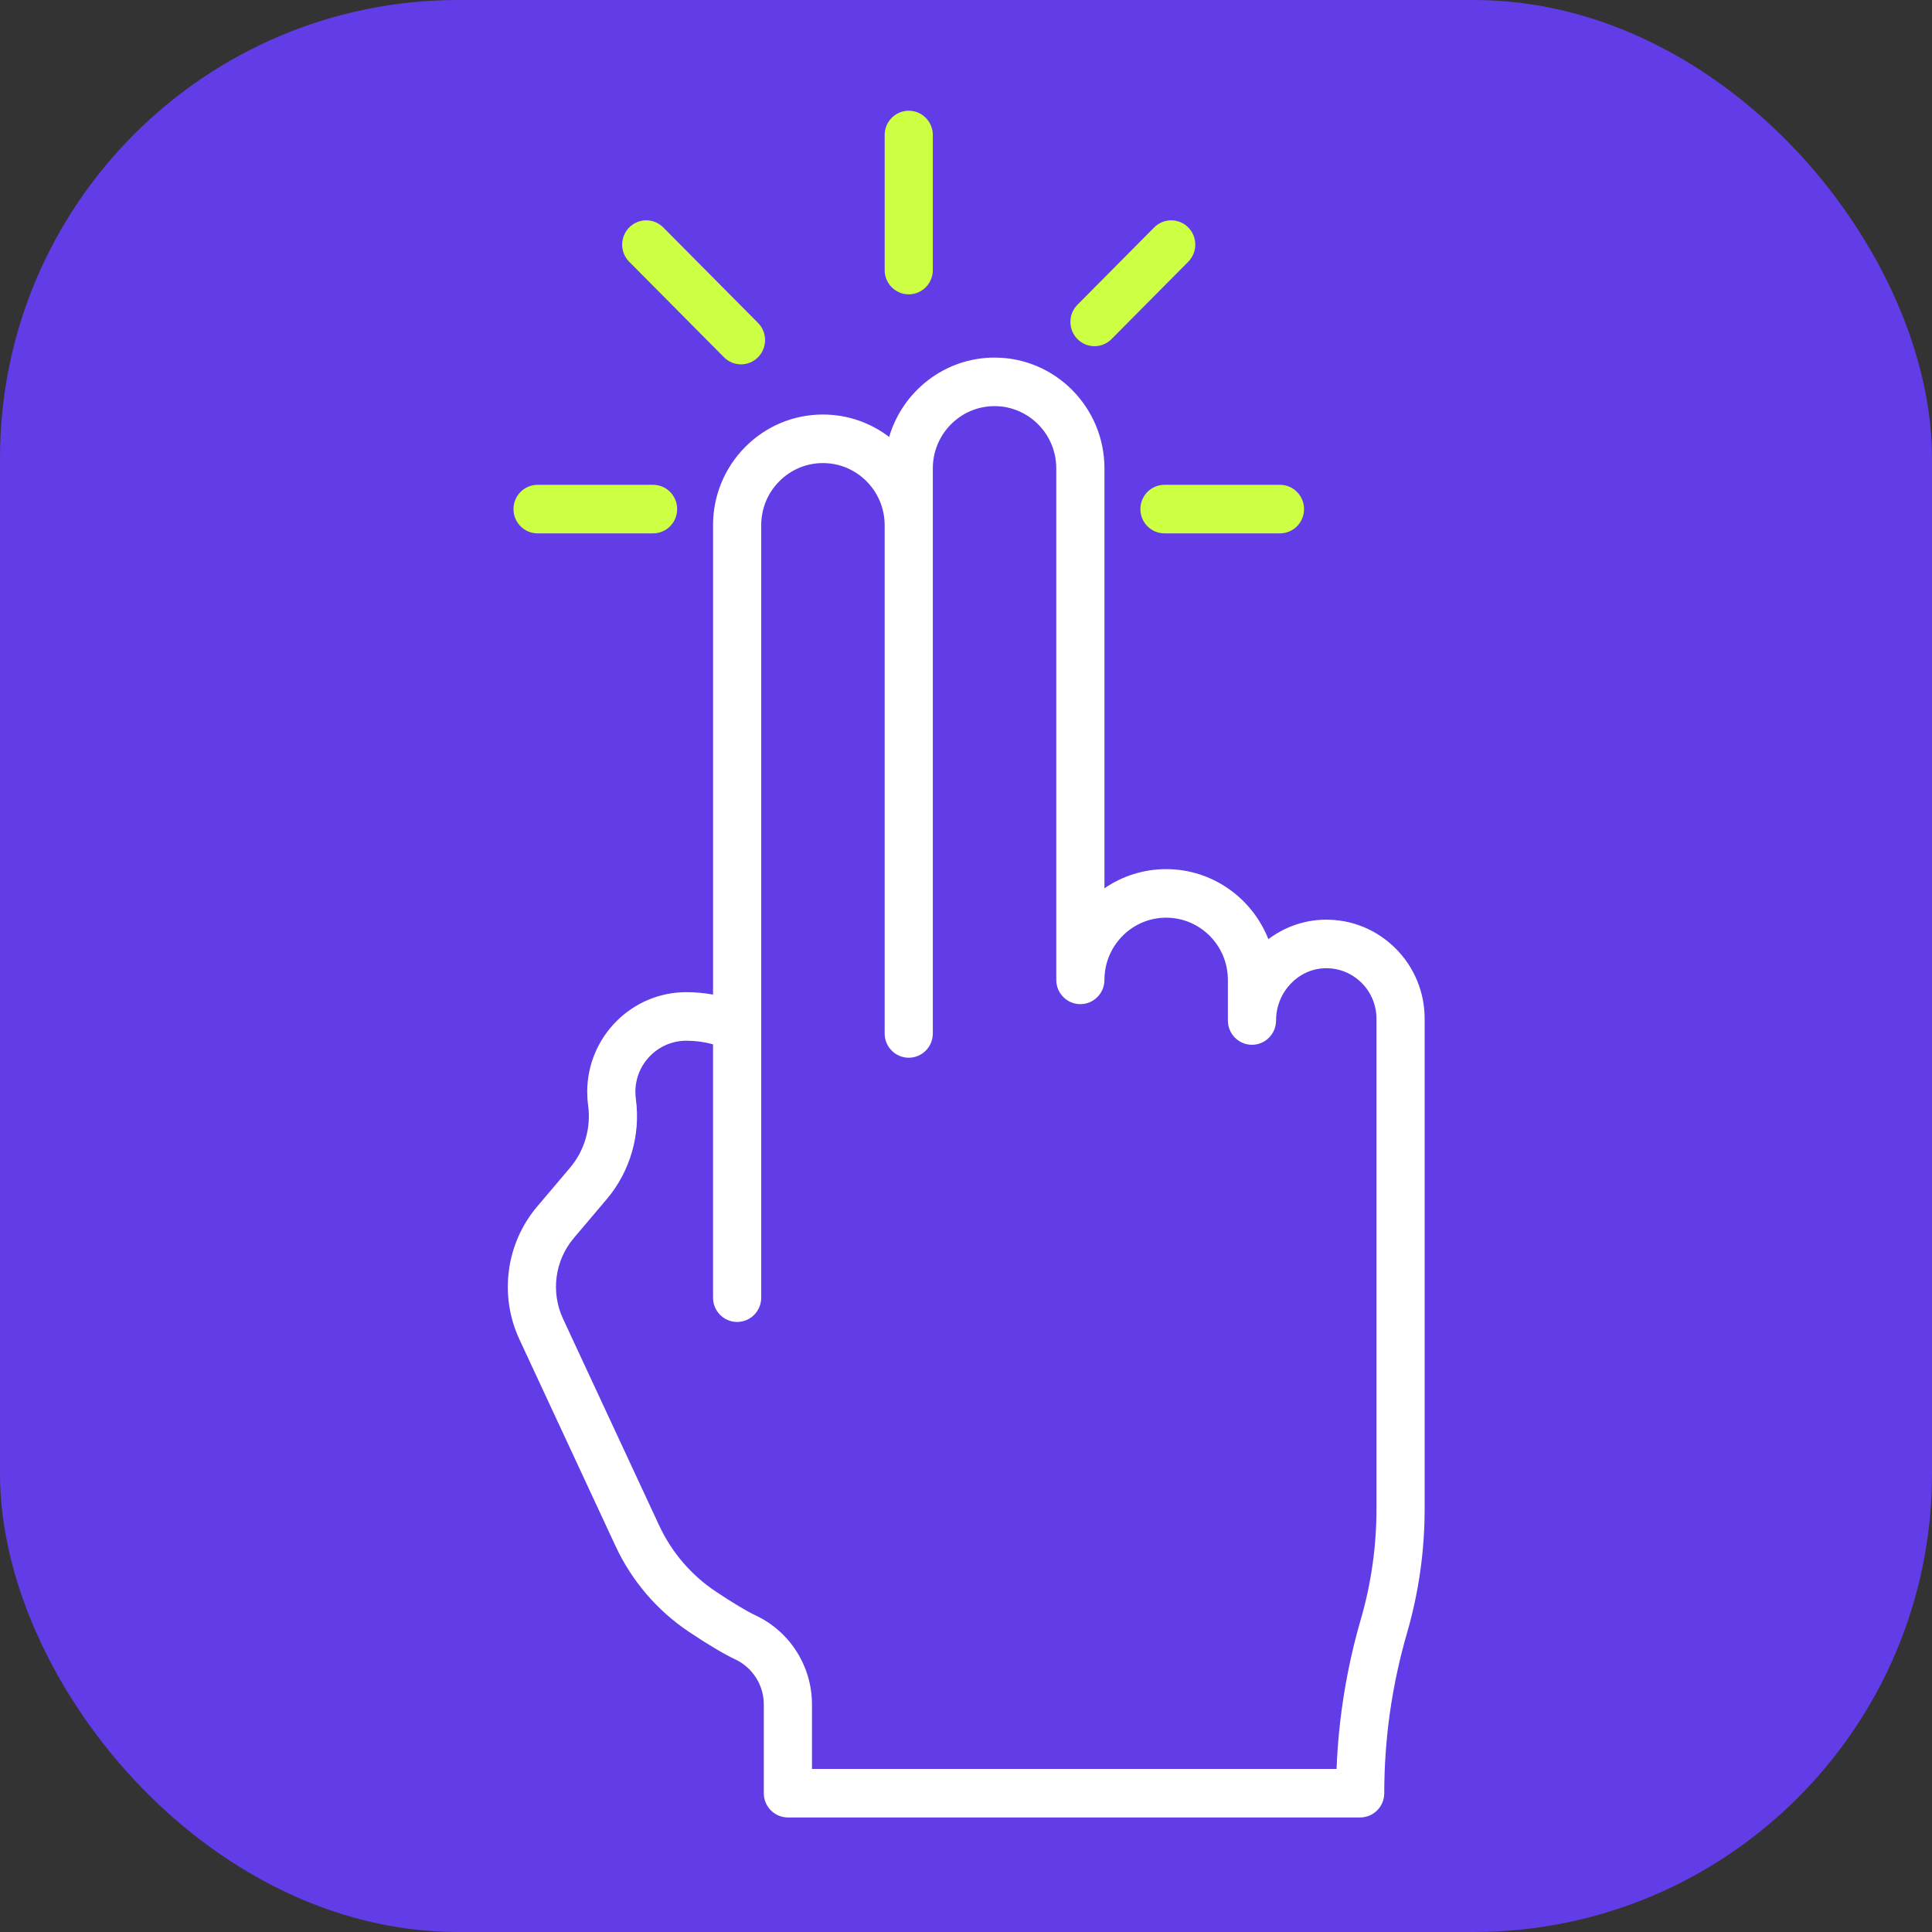 <svg width="506" height="506" viewBox="0 0 506 506" fill="none" xmlns="http://www.w3.org/2000/svg">
<rect x="0" y="0" width="506" height="506" fill="#333333" stroke="none"/>
<rect width="506" height="506" rx="120" fill="#623CE6"/>
<path d="M365.574 248.467C360.593 243.458 353.981 240.76 346.948 240.87C341.447 240.956 336.35 242.842 332.19 245.972C327.965 235.239 317.559 227.63 305.424 227.63C299.436 227.63 293.869 229.482 289.259 232.648V122.658C289.259 106.664 276.348 93.653 260.478 93.653C247.441 93.653 236.4 102.434 232.875 114.435C228.05 110.754 222.041 108.567 215.536 108.567C207.853 108.567 200.626 111.581 195.182 117.057C189.744 122.537 186.75 129.822 186.75 137.57V260.483C184.457 260.065 182.118 259.855 179.747 259.855C165.436 259.855 153.794 271.57 153.794 285.971C153.794 287.147 153.876 288.35 154.038 289.543C154.83 295.403 153.099 301.345 149.288 305.846L140.697 315.986C132.512 325.636 130.684 339.297 136.036 350.786L161.205 404.905C165.448 414.026 172.079 421.786 180.384 427.348C185.412 430.716 189.53 433.166 192.619 434.629C194.843 435.685 196.713 437.347 198.034 439.446C199.349 441.527 200.044 443.935 200.044 446.409V469.643C200.044 473.154 202.868 476 206.352 476H356.237C359.721 476 362.545 473.154 362.545 469.643C362.545 455.448 364.548 441.344 368.499 427.721C371.567 417.144 373.123 406.191 373.123 395.168V266.835C373.124 259.896 370.444 253.374 365.574 248.467ZM356.391 424.155C352.695 436.902 350.57 450.035 350.054 463.287H212.661V446.41C212.661 441.513 211.284 436.744 208.683 432.628C206.085 428.499 202.39 425.212 197.99 423.125C195.49 421.942 191.817 419.74 187.367 416.76C180.987 412.487 175.89 406.522 172.628 399.509L147.457 345.386C144.205 338.405 145.316 330.108 150.288 324.245L158.882 314.101C165.024 306.847 167.814 297.271 166.537 287.823C166.45 287.186 166.409 286.58 166.409 285.971C166.409 278.581 172.392 272.569 179.746 272.569C182.142 272.569 184.485 272.885 186.749 273.51V339.868C186.749 343.38 189.573 346.226 193.057 346.226C196.541 346.226 199.365 343.38 199.365 339.868V137.571C199.365 133.219 201.046 129.127 204.098 126.053C207.155 122.976 211.218 121.282 215.535 121.282C224.356 121.282 231.548 128.439 231.696 137.293V270.666C231.696 274.177 234.52 277.023 238.004 277.023C241.488 277.023 244.312 274.177 244.312 270.666V122.659C244.312 113.676 251.563 106.368 260.477 106.368C269.39 106.368 276.642 113.676 276.642 122.659V256.635C276.642 260.146 279.466 262.992 282.95 262.992C286.434 262.992 289.258 260.146 289.258 256.635C289.258 247.652 296.509 240.344 305.423 240.344C314.335 240.344 321.587 247.652 321.587 256.636L321.589 267.276C321.59 270.786 324.414 273.632 327.897 273.632C331.381 273.632 334.205 270.785 334.205 267.275C334.205 259.837 340.008 253.695 347.143 253.583C350.725 253.53 354.115 254.906 356.656 257.461C359.139 259.963 360.506 263.291 360.506 266.834V395.169H360.508C360.508 404.983 359.123 414.736 356.391 424.155Z" fill="white"/>
<path d="M298.672 133.335C298.672 136.846 301.496 139.692 304.98 139.692H335.23C338.714 139.692 341.538 136.846 341.538 133.335C341.538 129.823 338.714 126.977 335.23 126.977H304.98C301.496 126.977 298.672 129.823 298.672 133.335Z" fill="#CDFF42"/>
<path d="M140.793 139.692H171.042C174.526 139.692 177.35 136.846 177.35 133.335C177.35 129.823 174.526 126.977 171.042 126.977H140.793C137.309 126.977 134.485 129.823 134.485 133.335C134.485 136.846 137.31 139.692 140.793 139.692Z" fill="#CDFF42"/>
<path d="M286.653 90.669C288.268 90.669 289.882 90.048 291.113 88.807L311.207 68.557C313.671 66.074 313.671 62.049 311.207 59.567C308.744 57.084 304.749 57.084 302.286 59.567L282.192 79.817C279.728 82.3 279.728 86.325 282.192 88.807C283.423 90.048 285.038 90.669 286.653 90.669Z" fill="#CDFF42"/>
<path d="M238.005 77.089C241.489 77.089 244.313 74.243 244.313 70.732V35.357C244.313 31.846 241.489 29 238.005 29C234.521 29 231.697 31.846 231.697 35.357V70.732C231.697 74.243 234.521 77.089 238.005 77.089Z" fill="#CDFF42"/>
<path d="M189.61 93.565C190.841 94.806 192.456 95.427 194.07 95.427C195.684 95.427 197.299 94.806 198.53 93.565C200.994 91.082 200.994 87.057 198.53 84.575L173.715 59.567C171.252 57.084 167.258 57.084 164.795 59.567C162.331 62.05 162.331 66.075 164.795 68.557L189.61 93.565Z" fill="#CDFF42"/>
</svg>
